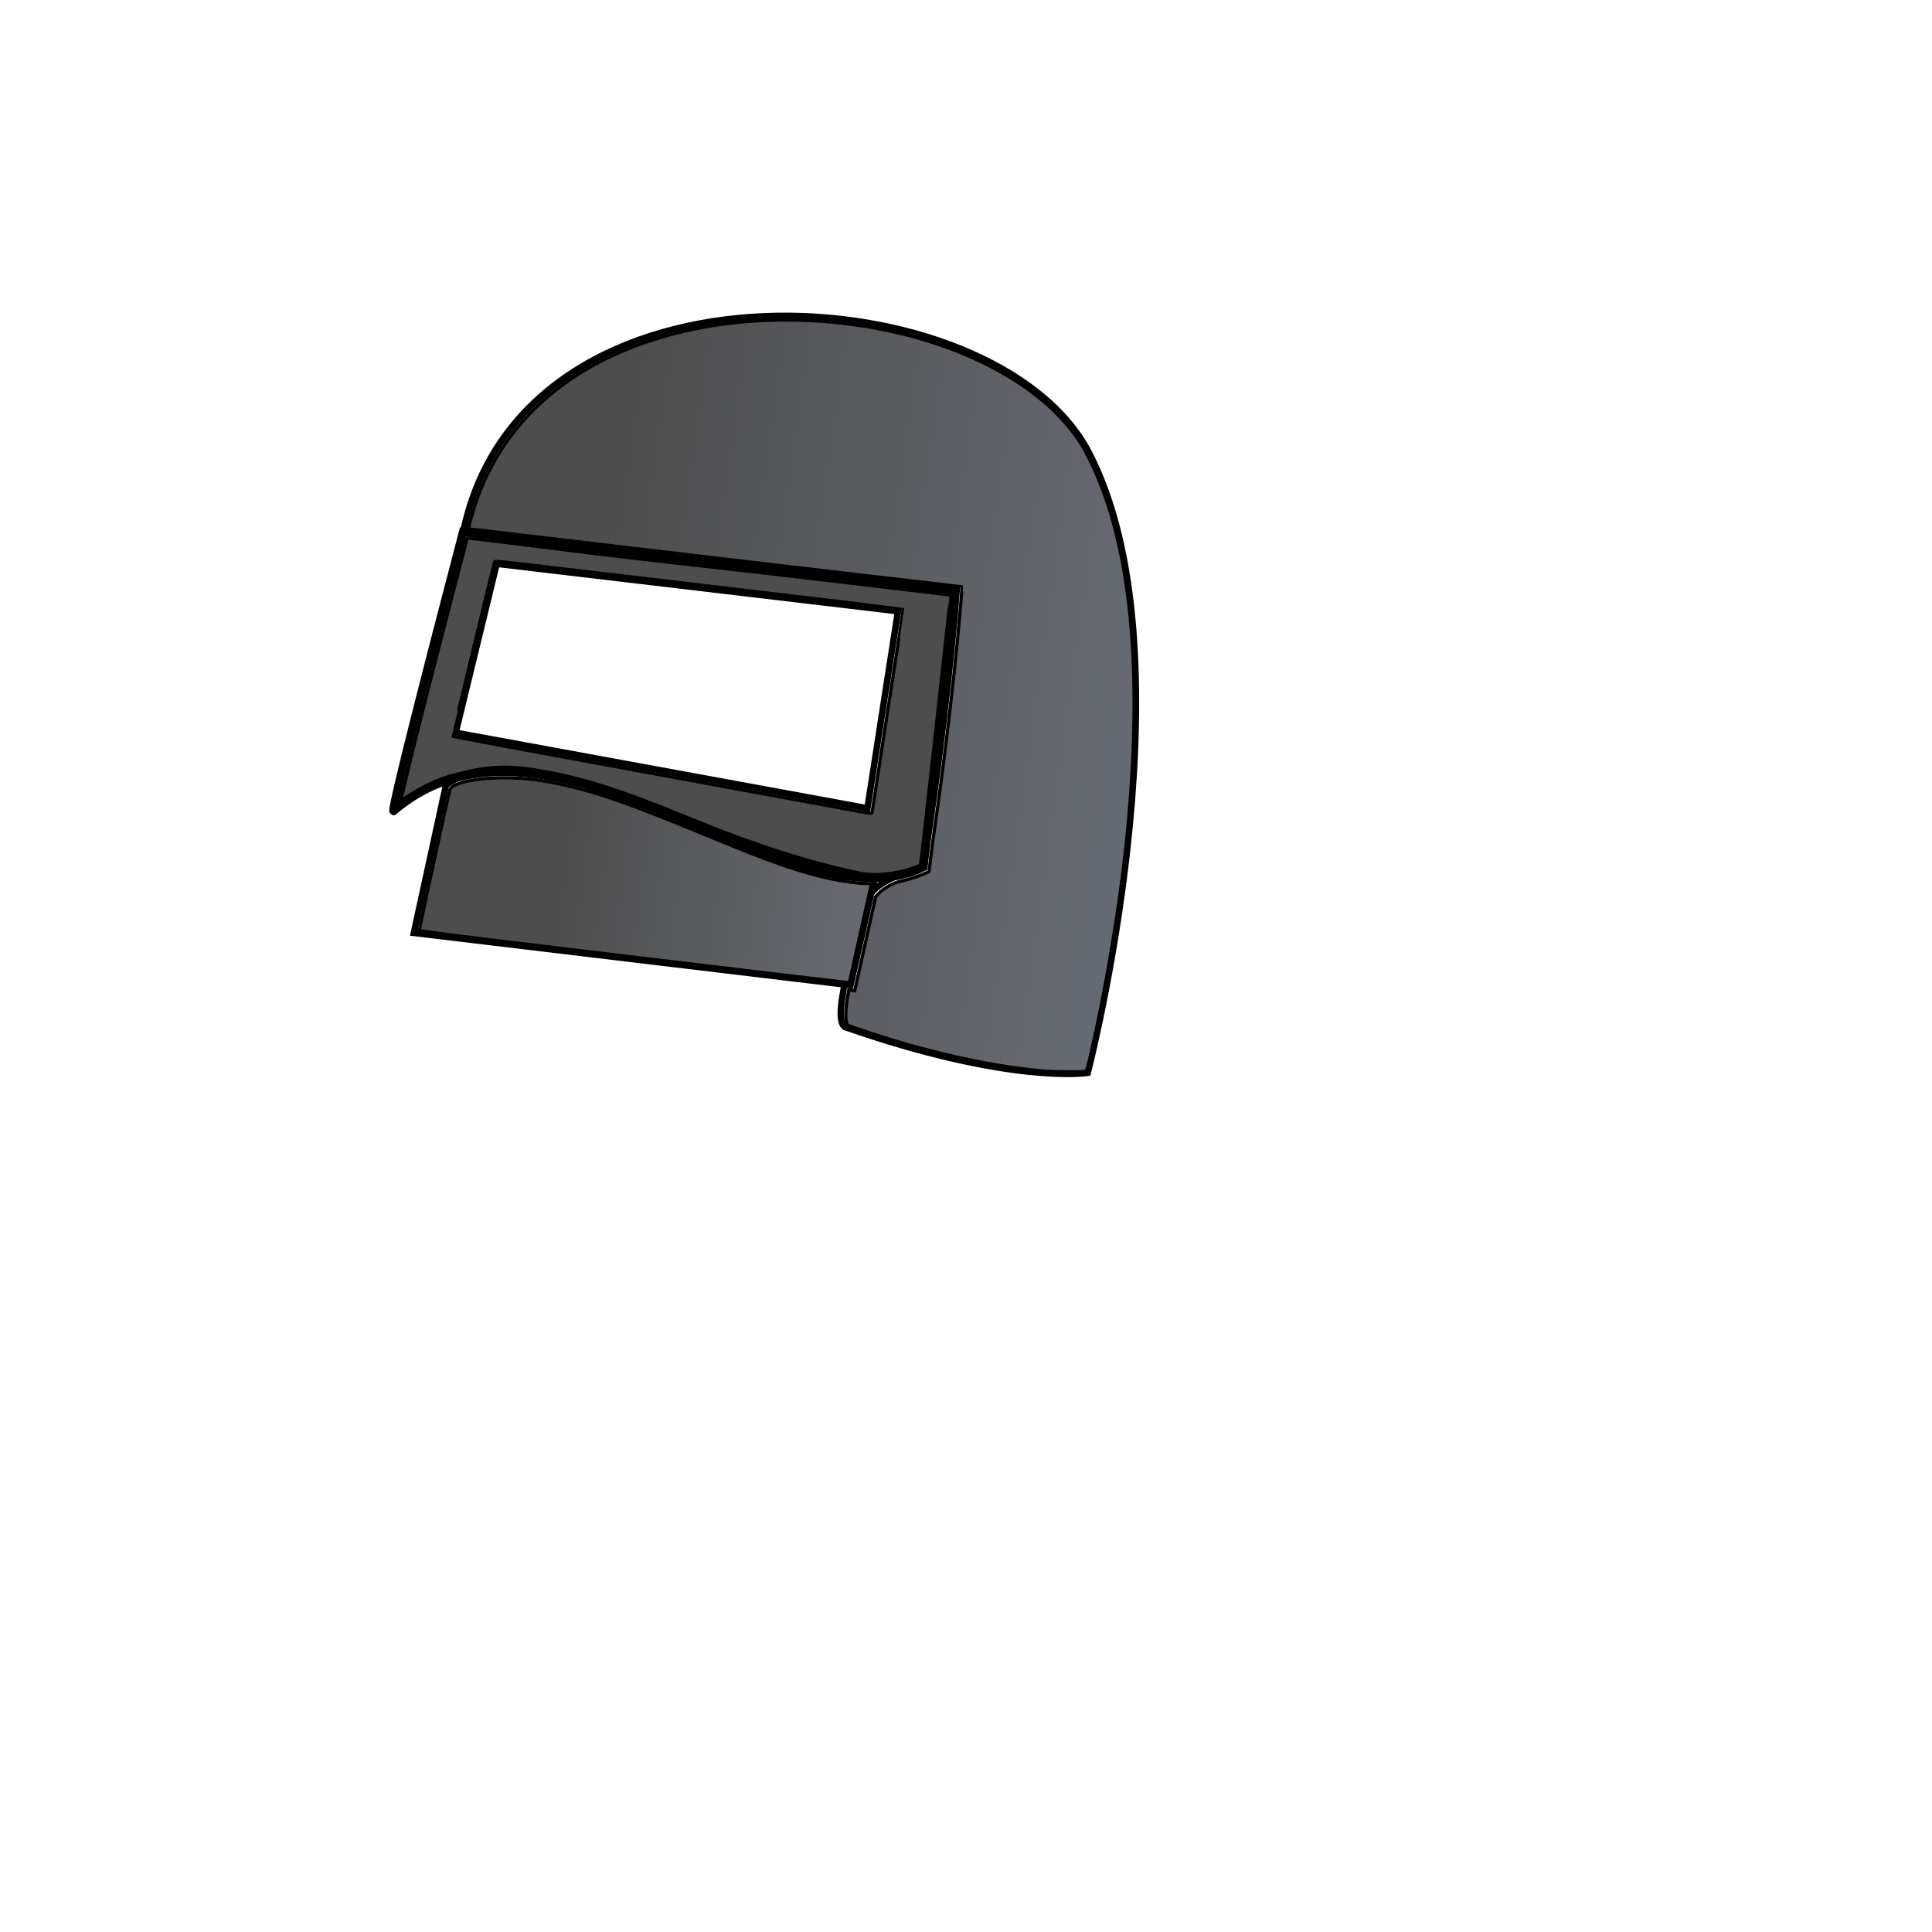 <?xml version="1.0" encoding="UTF-8" standalone="no"?>
<!-- Created with Inkscape (http://www.inkscape.org/) -->

<svg
   xmlns:dc="http://purl.org/dc/elements/1.1/"
   xmlns:cc="http://creativecommons.org/ns#"
   xmlns:rdf="http://www.w3.org/1999/02/22-rdf-syntax-ns#"
   xmlns:svg="http://www.w3.org/2000/svg"
   xmlns="http://www.w3.org/2000/svg"
   xmlns:xlink="http://www.w3.org/1999/xlink"
   xmlns:sodipodi="http://sodipodi.sourceforge.net/DTD/sodipodi-0.dtd"
   xmlns:inkscape="http://www.inkscape.org/namespaces/inkscape"
   width="400"
   height="400"
   viewBox="0 0 105.833 105.833"
   version="1.1"
   id="svg24"
   sodipodi:docname="l3helmet.svg"
   inkscape:version="0.92.4 (5da689c313, 2019-01-14)">
  <defs
     id="defs18">
    <linearGradient
       inkscape:collect="always"
       id="linearGradient4938">
      <stop
         style="stop-color:#4d4d4d;stop-opacity:1;"
         offset="0"
         id="stop4934" />
      <stop
         style="stop-color:#737881;stop-opacity:1"
         offset="1"
         id="stop4936" />
    </linearGradient>
    <linearGradient
       inkscape:collect="always"
       id="linearGradient4932">
      <stop
         style="stop-color:#4d4d4d;stop-opacity:1;"
         offset="0"
         id="stop4928" />
      <stop
         style="stop-color:#737985;stop-opacity:1"
         offset="1"
         id="stop4930" />
    </linearGradient>
    <linearGradient
       inkscape:collect="always"
       xlink:href="#linearGradient4932"
       id="linearGradient4926"
       x1="351.581"
       y1="552.37"
       x2="874.828"
       y2="626.785"
       gradientUnits="userSpaceOnUse" />
    <linearGradient
       inkscape:collect="always"
       xlink:href="#linearGradient4938"
       id="linearGradient4940"
       x1="358.026"
       y1="544.167"
       x2="645.724"
       y2="583.425"
       gradientUnits="userSpaceOnUse" />
  </defs>
  <sodipodi:namedview
     id="base"
     pagecolor="#ffffff"
     bordercolor="#666666"
     borderopacity="1.0"
     inkscape:pageopacity="0.0"
     inkscape:pageshadow="2"
     inkscape:zoom="1.28"
     inkscape:cx="0.21364478"
     inkscape:cy="173.21141"
     inkscape:document-units="mm"
     inkscape:current-layer="layer3"
     showgrid="false"
     inkscape:snap-bbox="false"
     inkscape:window-width="1920"
     inkscape:window-height="1017"
     inkscape:window-x="-8"
     inkscape:window-y="-8"
     inkscape:window-maximized="1"
     units="px"
     inkscape:pagecheckerboard="true" />
  <g
     inkscape:groupmode="layer"
     id="layer3"
     inkscape:label="Layer 2" />
  <g
     inkscape:label="Layer 1"
     inkscape:groupmode="layer"
     id="layer1"
     transform="translate(-109.035,-30.486)">
    <g
       id="g4918"
       transform="matrix(0.333,0,0,0.333,107.74,30.135)">
      <path
         sodipodi:nodetypes="ccccc"
         inkscape:connector-curvature="0"
         id="path261"
         d="M 80.074,88.583 C 67.165,137.788 68.662,134.42 68.662,134.42 94.385,112.561 133.983,154.418 155.79,143.675 l 5.106,-45.55 z"
         style="fill:none;stroke:#000000;stroke-width:1.402;stroke-linecap:butt;stroke-linejoin:miter;stroke-miterlimit:4;stroke-dasharray:none;stroke-opacity:1" />
      <path
         inkscape:connector-curvature="0"
         id="path263"
         d="m 86.473,127.477 c -3.54,10e-4 -6.673,0.762 -9.291,2.596 l -0.041,0.029 -0.012,0.051 -5.322,24.484 72.098,8.629 4.025,-17.848 -0.139,-0.023 c -14.12,-2.297 -28.285,-8.548 -40.656,-13.021 -6.185,-2.237 -11.921,-4.029 -16.988,-4.656 -1.267,-0.157 -2.494,-0.241 -3.674,-0.24 z m 0.002,0.264 c 1.167,-2.1e-4 2.381,0.083 3.639,0.238 5.03,0.623 10.753,2.41 16.932,4.645 12.318,4.454 26.445,10.679 40.566,13.002 l -3.912,17.35 -71.572,-8.566 5.246,-24.141 c 2.558,-1.778 5.619,-2.527 9.102,-2.527 z"
         style="color:#000000;font-style:normal;font-variant:normal;font-weight:normal;font-stretch:normal;font-size:medium;line-height:normal;font-family:sans-serif;font-variant-ligatures:normal;font-variant-position:normal;font-variant-caps:normal;font-variant-numeric:normal;font-variant-alternates:normal;font-feature-settings:normal;text-indent:0;text-align:start;text-decoration:none;text-decoration-line:none;text-decoration-style:solid;text-decoration-color:#000000;letter-spacing:normal;word-spacing:normal;text-transform:none;writing-mode:lr-tb;direction:ltr;text-orientation:mixed;dominant-baseline:auto;baseline-shift:baseline;text-anchor:start;white-space:normal;shape-padding:0;clip-rule:nonzero;display:inline;overflow:visible;visibility:visible;opacity:1;isolation:auto;mix-blend-mode:normal;color-interpolation:sRGB;color-interpolation-filters:linearRGB;solid-color:#000000;solid-opacity:1;vector-effect:none;fill:#000000;fill-opacity:1;fill-rule:nonzero;stroke:#000000;stroke-width:0.794;stroke-linecap:butt;stroke-linejoin:miter;stroke-miterlimit:4;stroke-dasharray:none;stroke-dashoffset:0;stroke-opacity:1;color-rendering:auto;image-rendering:auto;shape-rendering:auto;text-rendering:auto;enable-background:accumulate" />
      <path
         inkscape:connector-curvature="0"
         id="path265"
         d="m 85.492,93.654 -0.027,0.115 -6.781,27.916 68.006,12.486 5.068,-32.682 z m 0.201,0.291 65.76,7.775 -4.982,32.141 -67.463,-12.385 z"
         style="color:#000000;font-style:normal;font-variant:normal;font-weight:normal;font-stretch:normal;font-size:medium;line-height:normal;font-family:sans-serif;font-variant-ligatures:normal;font-variant-position:normal;font-variant-caps:normal;font-variant-numeric:normal;font-variant-alternates:normal;font-feature-settings:normal;text-indent:0;text-align:start;text-decoration:none;text-decoration-line:none;text-decoration-style:solid;text-decoration-color:#000000;letter-spacing:normal;word-spacing:normal;text-transform:none;writing-mode:lr-tb;direction:ltr;text-orientation:mixed;dominant-baseline:auto;baseline-shift:baseline;text-anchor:start;white-space:normal;shape-padding:0;clip-rule:nonzero;display:inline;overflow:visible;visibility:visible;opacity:1;isolation:auto;mix-blend-mode:normal;color-interpolation:sRGB;color-interpolation-filters:linearRGB;solid-color:#000000;solid-opacity:1;vector-effect:none;fill:#000000;fill-opacity:1;fill-rule:nonzero;stroke:#000000;stroke-width:0.794;stroke-linecap:butt;stroke-linejoin:miter;stroke-miterlimit:4;stroke-dasharray:none;stroke-dashoffset:0;stroke-opacity:1;color-rendering:auto;image-rendering:auto;shape-rendering:auto;text-rendering:auto;enable-background:accumulate" />
      <path
         sodipodi:nodetypes="csccsccc"
         inkscape:connector-curvature="0"
         id="path4885"
         d="M 80.074,88.583 C 90.007,40.774 167.778,46.067 183.044,75.559 c 16.746,32.352 1.219,96.343 -0.217,101.982 0,0 -12.7,1.984 -39.952,-7.541 -2.552,-1.61 2.832,-17.306 3.837,-21.034 0.9,-3.341 9.079,-5.291 9.079,-5.291 2.461,-15.221 4.735,-35.31 5.497,-45.759 -22.235,-2.523 -48.429,-4.73 -81.213,-9.333 z"
         style="fill:none;stroke:#000000;stroke-width:1.058;stroke-linecap:butt;stroke-linejoin:miter;stroke-miterlimit:4;stroke-dasharray:none;stroke-opacity:1" />
      <path
         transform="scale(0.265)"
         inkscape:connector-curvature="0"
         id="path4895"
         d="m 406.862,597.993 c -114.605,-13.751 -131.874,-15.929 -131.875,-16.632 -10e-4,-1.213 18.44,-86.02 18.978,-87.279 1.786,-4.176 16.529,-7.332 34.021,-7.282 14.488,0.041 27.388,1.879 44.829,6.387 20.21,5.224 37.818,11.701 86.671,31.883 35.239,14.558 53.628,20.856 71.855,24.611 7.554,1.556 16.618,2.738 21.001,2.738 1.804,0 3.144,0.217 3.144,0.51 0,0.28 -3.038,13.976 -6.75,30.435 -3.712,16.459 -6.75,30.067 -6.75,30.24 0,0.173 -0.731,0.292 -1.625,0.264 -0.894,-0.028 -60.968,-7.172 -133.499,-15.875 z"
         style="fill:url(#linearGradient4940);fill-opacity:1;stroke:#000000;stroke-width:2;stroke-miterlimit:4;stroke-dasharray:none;stroke-opacity:1" />
      <path
         transform="scale(0.265)"
         inkscape:connector-curvature="0"
         id="path4907"
         d="M 666.236,669.075 C 633.06,666.897 588.761,657.055 547.137,642.614 l -6.599,-2.289 -0.577,-2.781 c -0.601,-2.894 -0.094,-10.369 1.109,-16.36 l 0.553,-2.754 1.807,0.285 1.807,0.285 6.5,-29.164 6.5,-29.164 1.827,-2.001 c 2.873,-3.147 9.17,-6.688 13.483,-7.58 6.783,-1.404 17.937,-5.46 17.943,-6.525 0.008,-1.44 2.301,-19.331 3.734,-29.137 4.746,-32.472 10.277,-78.094 13.762,-113.509 1.193,-12.123 3.017,-33.662 2.861,-33.783 -0.06,-0.047 -7.759,-0.91 -17.109,-1.918 -9.35,-1.008 -67.513,-7.791 -129.25,-15.073 -61.737,-7.282 -122.938,-14.501 -136,-16.042 -13.062,-1.541 -23.818,-2.861 -23.9,-2.935 -0.251,-0.223 1.87,-8.155 3.743,-14 9.916,-30.943 29.315,-57.27 56.474,-76.64 41.124,-29.33 100.279,-43.078 162.683,-37.809 71.112,6.005 132.317,35.647 157.624,76.339 1.406,2.261 4.177,7.485 6.159,11.61 24.582,51.175 32.076,128.543 22.204,229.25 -4.199,42.836 -13.006,95.925 -23.071,139.066 -2.054,8.806 -2.067,8.839 -3.551,9.136 -1.487,0.297 -16.881,0.264 -21.615,-0.046 z"
         style="fill:url(#linearGradient4926);fill-opacity:1;stroke:#000000;stroke-width:2;stroke-miterlimit:4;stroke-dasharray:none;stroke-opacity:1" />
      <path
         transform="scale(0.265)"
         inkscape:connector-curvature="0"
         id="path4909"
         d="m 548.736,546.086 c -31.71,-6.608 -65.779,-17.52 -105,-33.631 -45.67,-18.76 -68.52,-25.955 -97,-30.544 -18.464,-2.975 -31.504,-2.076 -51.677,3.562 -8.622,2.41 -19.056,7.301 -27.192,12.746 -2.223,1.488 -4.114,2.634 -4.201,2.547 -0.389,-0.389 10.541,-44.804 21.74,-88.347 7.077,-27.515 19.222,-74.209 19.349,-74.392 0.13,-0.188 24.318,2.707 53.481,6.401 32.008,4.055 51.071,6.307 91,10.749 18.7,2.081 57.737,6.585 86.75,10.01 69.465,8.2 68.521,8.086 68.751,8.316 0.197,0.197 -18.067,164.641 -18.522,166.766 -0.196,0.915 -1.288,1.442 -6.511,3.141 -10.267,3.34 -22.646,4.41 -30.968,2.676 z m 7.25,-37.597 c 0,-0.237 4.389,-28.735 9.753,-63.331 5.364,-34.595 9.695,-62.95 9.625,-63.01 -0.07,-0.06 -50.978,-6.114 -113.128,-13.454 -62.15,-7.339 -119.154,-14.076 -126.675,-14.971 -9.297,-1.106 -13.732,-1.455 -13.854,-1.091 -0.627,1.879 -26.29,108.383 -26.148,108.517 0.097,0.092 53.726,10.001 119.176,22.02 65.45,12.019 123.5,22.705 129,23.745 10.811,2.045 12.25,2.23 12.25,1.573 z"
         style="fill:#4d4d4d;fill-opacity:1;stroke:#000000;stroke-width:2;stroke-miterlimit:4;stroke-dasharray:none;stroke-opacity:1" />
    </g>
  </g>
</svg>
